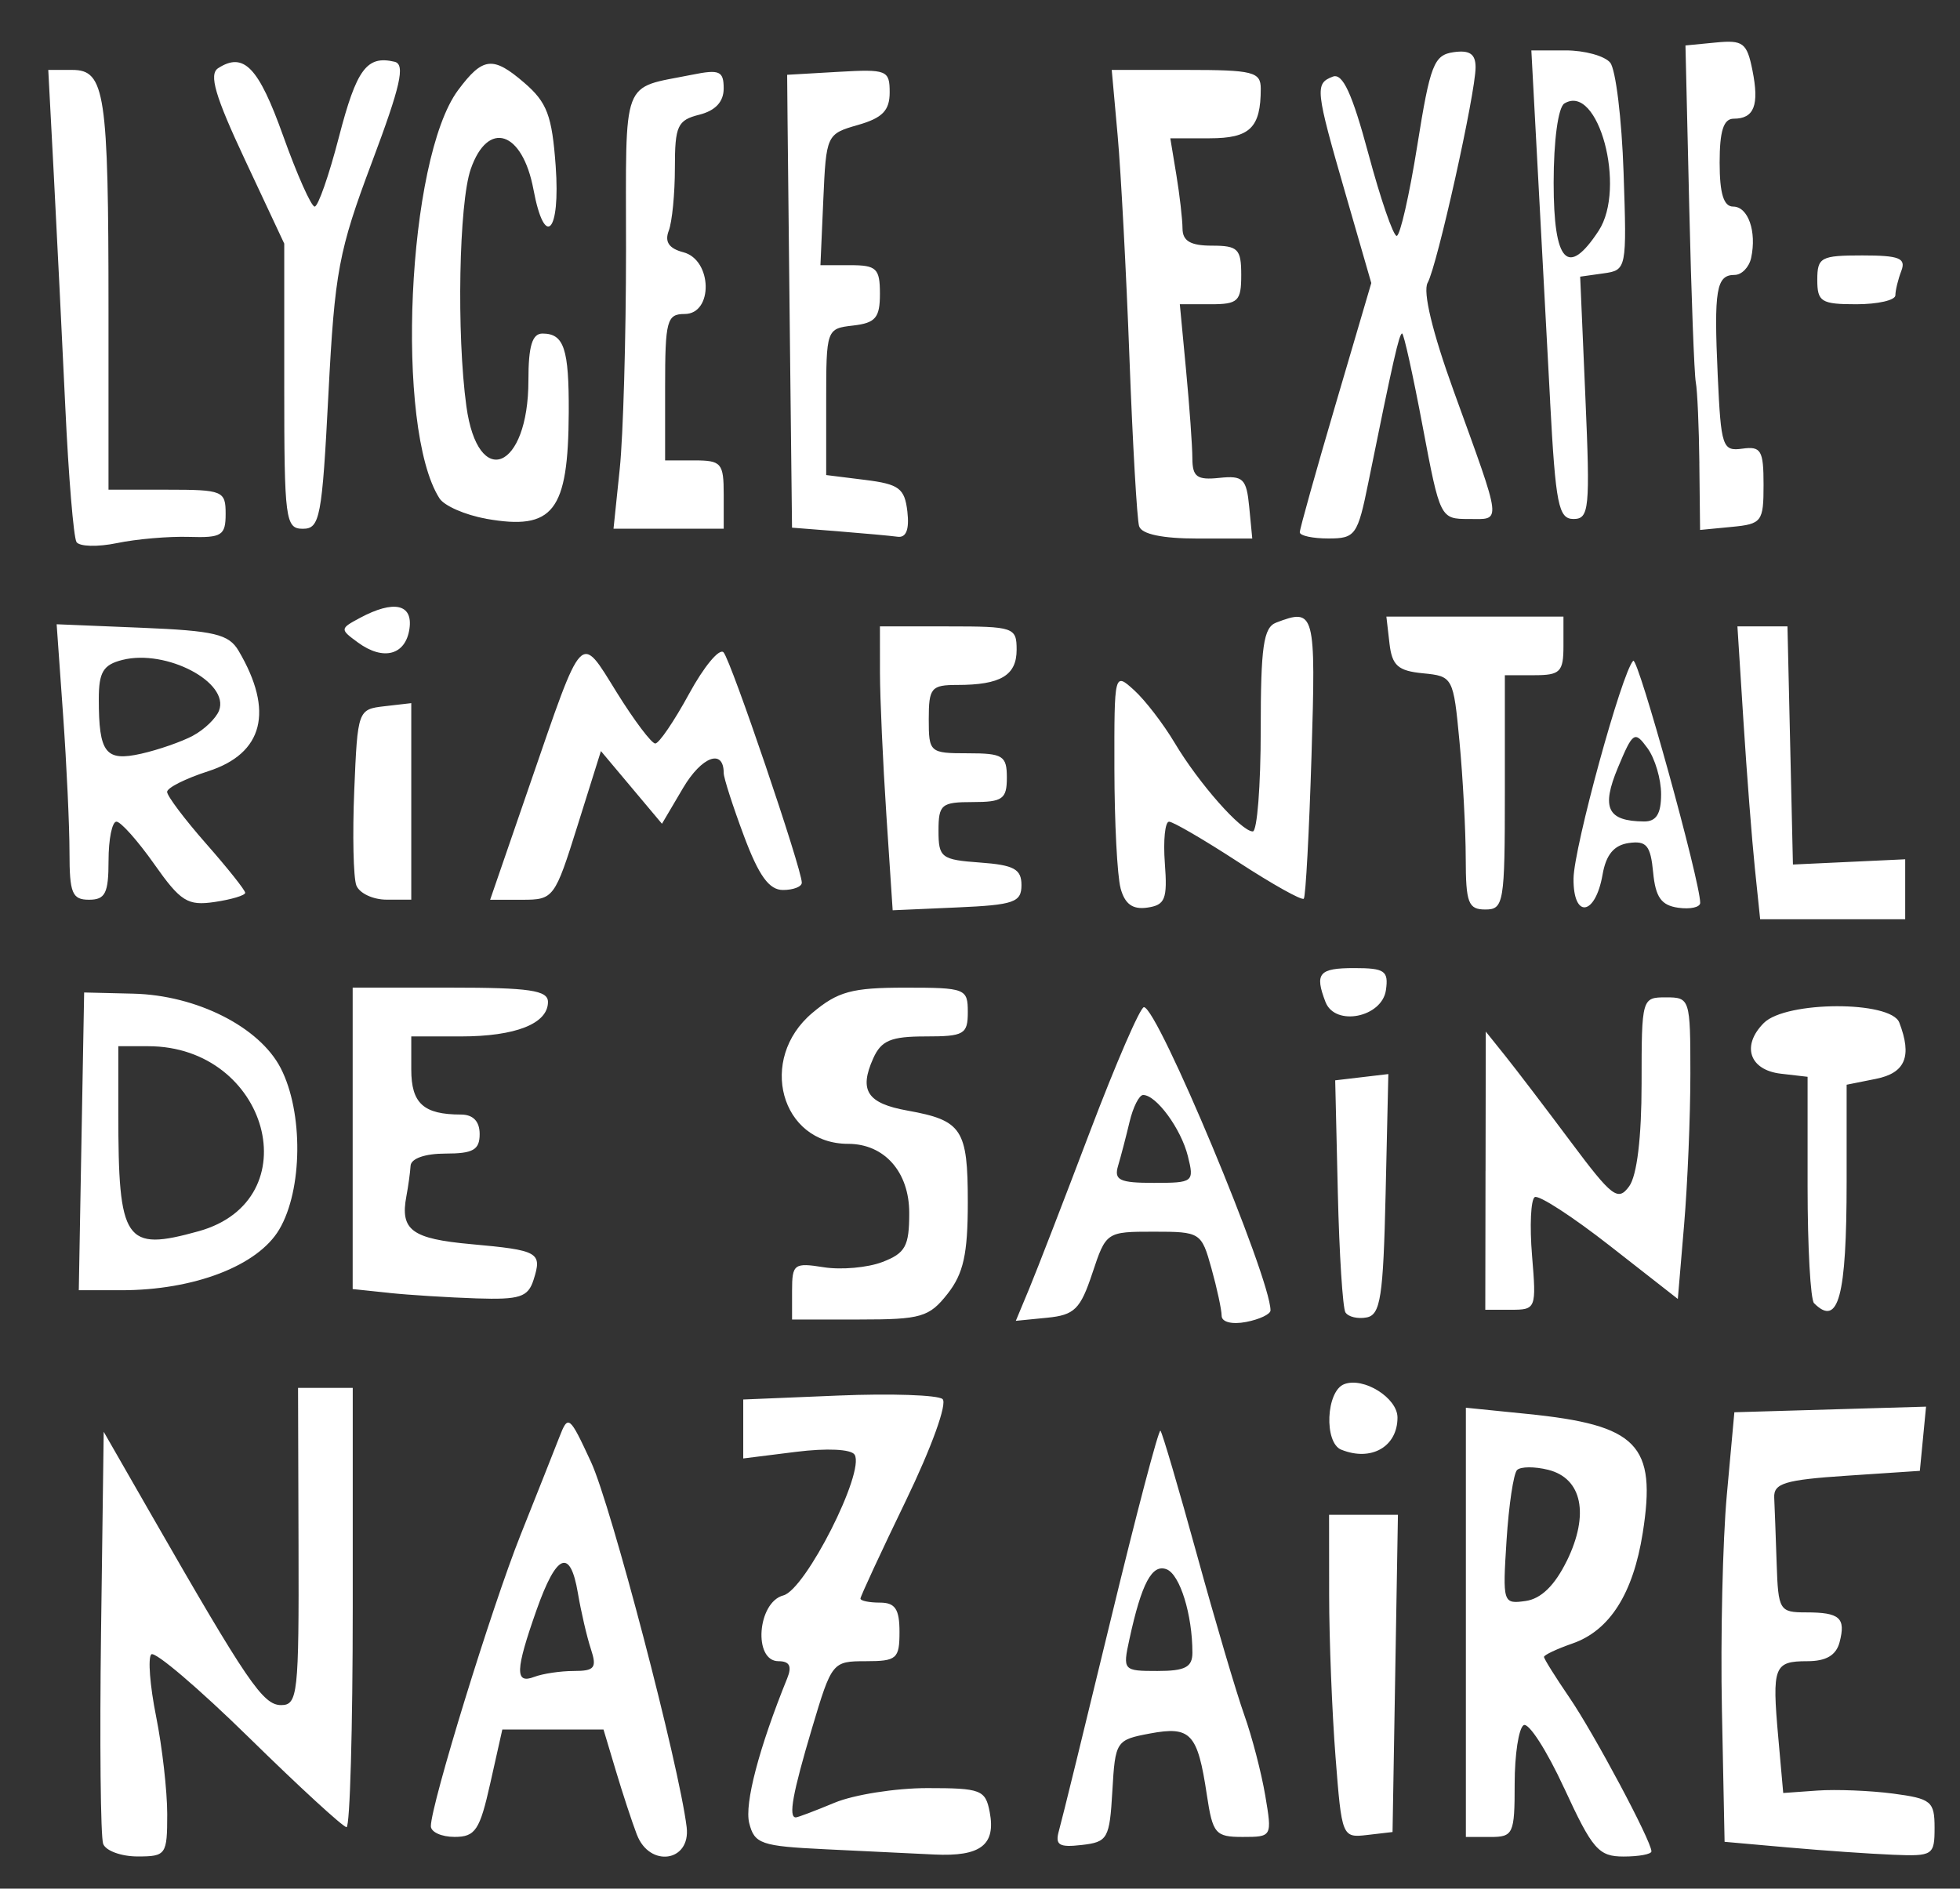 <?xml version="1.0" encoding="UTF-8" standalone="no"?>
<!-- Created with Inkscape (http://www.inkscape.org/) -->

<svg
   width="53.109mm"
   height="51.187mm"
   viewBox="0 0 53.109 51.187"
   version="1.1"
   id="svg311"
   sodipodi:docname="logo-lxp-transparent.svg"
   inkscape:version="1.1.2 (0a00cf5339, 2022-02-04)"
   inkscape:export-filename="/home/davy/Bureau/logo-nb.png"
   inkscape:export-xdpi="150"
   inkscape:export-ydpi="150"
   xmlns:inkscape="http://www.inkscape.org/namespaces/inkscape"
   xmlns:sodipodi="http://sodipodi.sourceforge.net/DTD/sodipodi-0.dtd"
   xmlns="http://www.w3.org/2000/svg"
   xmlns:svg="http://www.w3.org/2000/svg">
  <rect x="0" y="0" width="53.109" height="51.187" fill="#333333" stroke="none"/>
  <sodipodi:namedview
     id="namedview313"
     pagecolor="#ffffff"
     bordercolor="#666666"
     borderopacity="1.0"
     inkscape:pageshadow="2"
     inkscape:pageopacity="0.0"
     inkscape:pagecheckerboard="0"
     inkscape:document-units="mm"
     showgrid="false"
     fit-margin-left="1"
     fit-margin-top="1"
     fit-margin-right="1"
     fit-margin-bottom="1"
     inkscape:zoom="2.1565987"
     inkscape:cx="81.146298"
     inkscape:cy="127.51561"
     inkscape:window-width="2500"
     inkscape:window-height="1412"
     inkscape:window-x="60"
     inkscape:window-y="0"
     inkscape:window-maximized="1"
     inkscape:current-layer="layer3"
     inkscape:snap-others="true" />
  <defs
     id="defs308" />
  <g
     inkscape:groupmode="layer"
     id="layer3"
     inkscape:label="fond"
     transform="translate(-75.993,-70.182)"
     style="display:inline" />
  <g
     inkscape:label="Calque 1"
     inkscape:groupmode="layer"
     id="layer1"
     transform="translate(-75.993,-70.182)">
    <path
       style="fill:#ffffff;stroke-width:0.265"
       d="m 78.789,120.159 c -0.071,-0.186 -0.097,-2.775 -0.058,-5.755 l 0.072,-5.417 1.29,2.249 c 2.605,4.541 3.026,5.159 3.518,5.159 0.45,0 0.483,-0.305 0.471,-4.299 l -0.013,-4.299 h 0.741 0.741 v 5.953 c 0,3.274 -0.076,5.953 -0.168,5.953 -0.092,0 -1.282,-1.092 -2.643,-2.428 -1.362,-1.335 -2.553,-2.35 -2.648,-2.255 -0.095,0.095 -0.036,0.85 0.13,1.678 0.166,0.828 0.302,2.022 0.302,2.652 0,1.1 -0.032,1.147 -0.802,1.147 -0.441,0 -0.86,-0.152 -0.932,-0.338 z m 14.46,-0.255 c -0.132,-0.346 -0.389,-1.128 -0.571,-1.738 l -0.332,-1.109 h -1.371 -1.371 l -0.326,1.455 c -0.285,1.275 -0.405,1.455 -0.968,1.455 -0.353,0 -0.642,-0.131 -0.642,-0.291 0,-0.58 1.65,-5.937 2.43,-7.892 0.44,-1.102 0.912,-2.294 1.05,-2.649 0.24,-0.62 0.274,-0.594 0.859,0.67 0.545,1.176 2.387,8.212 2.592,9.898 0.114,0.94 -1.005,1.106 -1.349,0.201 z m -1.707,-4.434 c 0.564,0 0.63,-0.085 0.462,-0.595 -0.108,-0.327 -0.267,-1.012 -0.353,-1.521 -0.208,-1.224 -0.578,-1.07 -1.12,0.465 -0.575,1.631 -0.589,2.013 -0.065,1.812 0.23,-0.088 0.714,-0.161 1.076,-0.161 z m 6.799,4.831 c -1.727,-0.083 -1.906,-0.145 -2.047,-0.709 -0.132,-0.525 0.266,-2.039 1.03,-3.924 0.133,-0.327 0.063,-0.463 -0.237,-0.463 -0.691,0 -0.572,-1.599 0.132,-1.783 0.602,-0.157 2.218,-3.35 1.931,-3.814 -0.093,-0.15 -0.748,-0.182 -1.588,-0.077 l -1.43,0.179 v -0.799 -0.799 l 2.58,-0.107 c 1.419,-0.059 2.688,-0.016 2.82,0.095 0.136,0.114 -0.295,1.308 -0.992,2.751 -0.678,1.402 -1.232,2.597 -1.232,2.657 0,0.06 0.238,0.109 0.529,0.109 0.412,0 0.529,0.176 0.529,0.794 0,0.729 -0.075,0.794 -0.915,0.794 -0.902,0 -0.922,0.026 -1.455,1.814 -0.526,1.766 -0.645,2.419 -0.44,2.419 0.055,0 0.527,-0.179 1.05,-0.397 0.522,-0.218 1.654,-0.397 2.515,-0.397 1.451,0 1.574,0.047 1.689,0.648 0.171,0.894 -0.247,1.213 -1.504,1.152 -0.589,-0.029 -1.923,-0.093 -2.964,-0.143 z m 20.034,-1.658 c -0.47,-1.02 -0.964,-1.787 -1.097,-1.704 -0.134,0.083 -0.243,0.798 -0.243,1.59 0,1.359 -0.037,1.44 -0.661,1.44 h -0.661 v -5.817 -5.817 l 1.654,0.167 c 3.006,0.303 3.517,0.83 3.138,3.229 -0.26,1.643 -0.894,2.642 -1.901,2.993 -0.426,0.148 -0.774,0.312 -0.774,0.365 0,0.052 0.309,0.546 0.687,1.099 0.671,0.981 2.224,3.894 2.224,4.171 0,0.077 -0.34,0.14 -0.755,0.14 -0.677,0 -0.843,-0.192 -1.609,-1.854 z m 0.075,-6.159 c 0.614,-1.258 0.414,-2.235 -0.506,-2.466 -0.368,-0.092 -0.748,-0.09 -0.844,0.006 -0.096,0.096 -0.224,0.954 -0.285,1.906 -0.108,1.697 -0.098,1.73 0.517,1.643 0.419,-0.059 0.79,-0.421 1.117,-1.09 z m 5.993,7.769 -1.72,-0.153 -0.072,-3.572 c -0.04,-1.965 0.02,-4.584 0.132,-5.821 l 0.205,-2.249 2.597,-0.076 2.597,-0.076 -0.084,0.87 -0.084,0.87 -1.984,0.132 c -1.675,0.112 -1.981,0.205 -1.962,0.595 0.012,0.255 0.042,1.058 0.066,1.786 0.042,1.266 0.076,1.323 0.794,1.323 0.918,0 1.084,0.147 0.911,0.809 -0.093,0.354 -0.364,0.514 -0.875,0.514 -0.903,0 -0.958,0.145 -0.787,2.058 l 0.135,1.514 0.926,-0.066 c 0.509,-0.036 1.432,8e-4 2.051,0.082 1.034,0.137 1.124,0.211 1.124,0.926 0,0.746 -0.046,0.776 -1.124,0.732 -0.618,-0.025 -1.898,-0.114 -2.844,-0.198 z m -19.754,-0.464 c 0.076,-0.266 0.705,-2.831 1.399,-5.701 0.694,-2.87 1.301,-5.178 1.349,-5.13 0.048,0.048 0.494,1.563 0.99,3.366 0.496,1.803 1.073,3.756 1.282,4.34 0.208,0.584 0.464,1.566 0.568,2.183 0.188,1.113 0.184,1.121 -0.611,1.121 -0.742,0 -0.813,-0.085 -0.973,-1.147 -0.249,-1.662 -0.436,-1.863 -1.538,-1.657 -0.922,0.173 -0.943,0.205 -1.021,1.556 -0.075,1.297 -0.125,1.385 -0.831,1.466 -0.621,0.071 -0.728,0.002 -0.614,-0.397 z m 3.614,-4.815 c 0,-1.031 -0.338,-2.121 -0.7,-2.26 -0.395,-0.152 -0.678,0.381 -1.007,1.896 -0.184,0.845 -0.17,0.86 0.76,0.86 0.75,0 0.947,-0.103 0.947,-0.496 z m 3.878,2.825 c -0.094,-1.208 -0.172,-3.179 -0.173,-4.379 l -0.002,-2.183 h 0.933 0.933 l -0.073,4.299 -0.073,4.299 -0.687,0.08 c -0.68,0.079 -0.689,0.055 -0.858,-2.117 z m 0.157,-8.325 c -0.474,-0.191 -0.414,-1.588 0.077,-1.777 0.527,-0.202 1.445,0.372 1.445,0.904 0,0.791 -0.712,1.199 -1.521,0.872 z m -3.243,-3.632 c -7.9e-4,-0.162 -0.125,-0.741 -0.277,-1.286 -0.27,-0.973 -0.3,-0.992 -1.564,-0.992 -1.281,0 -1.291,0.007 -1.662,1.124 -0.325,0.978 -0.484,1.135 -1.224,1.208 l -0.85,0.084 0.365,-0.877 c 0.201,-0.483 0.941,-2.396 1.644,-4.251 0.704,-1.855 1.362,-3.373 1.462,-3.373 0.37,0 3.43,7.331 3.43,8.218 0,0.103 -0.298,0.244 -0.661,0.314 -0.384,0.073 -0.662,0.003 -0.663,-0.168 z m -0.916,-4.329 c -0.184,-0.738 -0.855,-1.654 -1.211,-1.654 -0.107,0 -0.273,0.327 -0.368,0.728 -0.095,0.4 -0.235,0.936 -0.311,1.191 -0.116,0.389 0.039,0.463 0.967,0.463 1.073,0 1.1,-0.021 0.923,-0.728 z m -10.724,3.655 c 0,-0.728 0.054,-0.769 0.86,-0.64 0.473,0.075 1.187,0.011 1.587,-0.142 0.625,-0.24 0.728,-0.428 0.728,-1.329 0,-1.112 -0.673,-1.874 -1.656,-1.874 -1.828,0 -2.456,-2.298 -0.97,-3.548 0.691,-0.581 1.071,-0.685 2.514,-0.685 1.636,0 1.699,0.025 1.699,0.661 0,0.604 -0.1,0.661 -1.148,0.661 -0.935,0 -1.198,0.11 -1.415,0.595 -0.391,0.872 -0.163,1.219 0.929,1.415 1.479,0.266 1.634,0.502 1.634,2.484 0,1.404 -0.117,1.932 -0.548,2.481 -0.498,0.633 -0.716,0.697 -2.381,0.697 h -1.833 z m 14.995,0.587 c -0.074,-0.121 -0.168,-1.586 -0.207,-3.256 l -0.071,-3.037 0.72,-0.085 0.72,-0.085 -0.074,3.256 c -0.064,2.784 -0.138,3.268 -0.513,3.34 -0.241,0.046 -0.499,-0.015 -0.574,-0.135 z m 3.796,-3.845 0.006,-3.77 0.53,0.661 c 0.291,0.364 1.09,1.411 1.774,2.328 1.12,1.499 1.278,1.62 1.581,1.206 0.212,-0.29 0.337,-1.323 0.337,-2.791 0,-2.31 0.006,-2.331 0.661,-2.331 0.649,0 0.661,0.038 0.661,2.077 0,1.142 -0.076,2.981 -0.17,4.087 l -0.17,2.01 -1.841,-1.44 c -1.012,-0.792 -1.928,-1.386 -2.036,-1.32 -0.107,0.066 -0.14,0.78 -0.073,1.587 0.119,1.437 0.108,1.466 -0.573,1.466 h -0.694 l 0.006,-3.77 z m 8.902,3.594 c -0.097,-0.097 -0.176,-1.518 -0.176,-3.157 v -2.981 l -0.725,-0.084 c -0.853,-0.099 -1.074,-0.76 -0.46,-1.375 0.599,-0.599 3.441,-0.607 3.67,-0.011 0.352,0.917 0.165,1.366 -0.633,1.526 l -0.794,0.159 v 2.631 c 0,3.117 -0.223,3.95 -0.882,3.291 z m -38.607,-0.281 -0.992,-0.104 v -4.085 -4.085 h 2.646 c 2.147,0 2.646,0.073 2.646,0.388 0,0.589 -0.877,0.935 -2.364,0.935 h -1.34 v 0.898 c 0,0.917 0.333,1.219 1.345,1.219 0.331,0 0.508,0.184 0.508,0.529 0,0.428 -0.176,0.529 -0.926,0.529 -0.554,0 -0.934,0.133 -0.946,0.331 -0.011,0.182 -0.062,0.552 -0.113,0.822 -0.174,0.921 0.143,1.156 1.756,1.302 1.831,0.166 1.927,0.221 1.69,0.965 -0.15,0.471 -0.369,0.543 -1.546,0.505 -0.754,-0.025 -1.818,-0.091 -2.363,-0.148 z m -8.341,-4.107 0.073,-4.035 1.333,0.032 c 1.713,0.041 3.414,0.9 3.991,2.014 0.618,1.194 0.599,3.302 -0.038,4.378 -0.583,0.984 -2.304,1.646 -4.282,1.646 h -1.149 z m 3.174,2.436 c 3.036,-0.843 1.898,-5.015 -1.368,-5.015 h -0.807 v 1.819 c 0,3.492 0.176,3.751 2.175,3.196 z m 30.535,-6.213 c -0.298,-0.778 -0.179,-0.919 0.778,-0.919 0.828,0 0.934,0.073 0.86,0.595 -0.106,0.744 -1.38,0.996 -1.638,0.323 z m 11.634,-3.631 c -0.079,-0.764 -0.218,-2.55 -0.308,-3.969 l -0.164,-2.58 h 0.678 0.678 l 0.074,3.227 0.074,3.227 1.521,-0.071 1.521,-0.071 v 0.813 0.813 h -1.965 -1.965 z m -43.371,-0.107 c -0.446,-0.632 -0.907,-1.15 -1.024,-1.15 -0.118,0 -0.214,0.476 -0.214,1.058 0,0.882 -0.088,1.058 -0.529,1.058 -0.456,0 -0.529,-0.176 -0.529,-1.282 0,-0.705 -0.078,-2.385 -0.174,-3.733 l -0.174,-2.451 2.309,0.095 c 1.97,0.081 2.355,0.173 2.621,0.624 0.965,1.636 0.673,2.784 -0.829,3.266 -0.609,0.196 -1.108,0.447 -1.108,0.558 0,0.111 0.476,0.743 1.058,1.405 0.582,0.661 1.058,1.26 1.058,1.33 0,0.07 -0.373,0.182 -0.828,0.249 -0.733,0.108 -0.921,-0.01 -1.638,-1.028 z m 1.052,-3.482 c 0.307,-0.164 0.623,-0.469 0.704,-0.678 0.294,-0.766 -1.43,-1.672 -2.616,-1.374 -0.522,0.131 -0.642,0.329 -0.642,1.061 0,1.464 0.182,1.699 1.147,1.482 0.467,-0.105 1.101,-0.326 1.408,-0.49 z m 18.786,2.145 c -0.094,-1.425 -0.172,-3.156 -0.173,-3.848 l -0.001,-1.257 h 1.852 c 1.777,0 1.852,0.026 1.852,0.633 0,0.696 -0.435,0.954 -1.609,0.954 -0.706,0 -0.772,0.079 -0.772,0.926 0,0.904 0.025,0.926 1.058,0.926 0.953,0 1.058,0.066 1.058,0.661 0,0.58 -0.115,0.661 -0.926,0.661 -0.849,0 -0.926,0.065 -0.926,0.779 0,0.727 0.075,0.784 1.124,0.86 0.921,0.067 1.124,0.177 1.124,0.611 0,0.468 -0.202,0.538 -1.745,0.606 l -1.745,0.077 z m 6.346,1.987 c -0.09,-0.335 -0.165,-1.788 -0.167,-3.23 -0.004,-2.618 -0.003,-2.62 0.534,-2.134 0.296,0.268 0.791,0.911 1.1,1.43 0.652,1.094 1.803,2.399 2.116,2.399 0.118,0 0.215,-1.237 0.215,-2.75 0,-2.263 0.074,-2.778 0.419,-2.91 1.049,-0.402 1.077,-0.295 0.957,3.61 -0.064,2.074 -0.158,3.816 -0.209,3.873 -0.051,0.056 -0.849,-0.39 -1.773,-0.992 -0.924,-0.602 -1.769,-1.095 -1.878,-1.095 -0.109,0 -0.16,0.506 -0.114,1.124 0.073,0.976 0.01,1.135 -0.477,1.205 -0.398,0.057 -0.608,-0.097 -0.724,-0.529 z m 9.353,-0.808 c -10e-4,-0.764 -0.077,-2.186 -0.169,-3.161 -0.165,-1.748 -0.179,-1.773 -0.99,-1.852 -0.677,-0.066 -0.838,-0.209 -0.907,-0.808 l -0.084,-0.728 h 2.399 2.399 v 0.794 c 0,0.706 -0.088,0.794 -0.794,0.794 h -0.794 v 3.175 c 0,2.999 -0.029,3.175 -0.529,3.175 -0.462,0 -0.529,-0.177 -0.531,-1.389 z m 2.921,0.551 c 0.008,-0.84 1.311,-5.597 1.617,-5.903 0.127,-0.127 1.817,5.984 1.815,6.561 -5.3e-4,0.119 -0.269,0.179 -0.596,0.132 -0.459,-0.065 -0.615,-0.285 -0.679,-0.96 -0.07,-0.729 -0.181,-0.862 -0.66,-0.794 -0.401,0.057 -0.616,0.316 -0.71,0.854 -0.195,1.123 -0.798,1.207 -0.787,0.11 z m 2.373,-2.287 c 0,-0.409 -0.166,-0.97 -0.369,-1.248 -0.348,-0.476 -0.394,-0.446 -0.8,0.525 -0.459,1.098 -0.287,1.453 0.706,1.462 0.332,0.003 0.463,-0.206 0.463,-0.739 z m -35.354,2.474 c -0.081,-0.212 -0.107,-1.373 -0.057,-2.58 0.09,-2.171 0.099,-2.195 0.818,-2.278 l 0.727,-0.084 v 2.663 2.663 h -0.67 c -0.368,0 -0.736,-0.174 -0.818,-0.386 z m 4.696,-2.723 c 1.466,-4.252 1.352,-4.131 2.363,-2.504 0.472,0.759 0.94,1.379 1.04,1.379 0.101,0 0.513,-0.606 0.916,-1.346 0.403,-0.741 0.824,-1.247 0.935,-1.124 0.202,0.222 2.12,5.868 2.12,6.242 0,0.109 -0.23,0.198 -0.51,0.198 -0.376,0 -0.654,-0.384 -1.058,-1.465 -0.301,-0.806 -0.548,-1.573 -0.548,-1.704 0,-0.671 -0.595,-0.453 -1.101,0.404 l -0.572,0.97 -0.827,-0.985 -0.827,-0.985 -0.632,2.015 c -0.619,1.974 -0.65,2.015 -1.501,2.015 h -0.869 z m -4.651,-3.861 c -0.494,-0.361 -0.493,-0.376 0.054,-0.669 0.916,-0.49 1.436,-0.377 1.34,0.293 -0.102,0.716 -0.706,0.879 -1.394,0.376 z m -7.629,-2.727 c -0.078,-0.126 -0.215,-1.777 -0.303,-3.667 -0.089,-1.891 -0.229,-4.717 -0.311,-6.282 l -0.15,-2.844 h 0.651 c 0.888,0 0.981,0.617 0.981,6.515 v 4.862 h 1.587 c 1.513,0 1.587,0.031 1.587,0.655 0,0.587 -0.104,0.652 -0.992,0.624 -0.546,-0.017 -1.424,0.058 -1.951,0.168 -0.527,0.109 -1.022,0.096 -1.101,-0.031 z m 20.646,-0.288 -1.257,-0.099 -0.055,-4.88 c -0.03,-2.684 -0.06,-5.446 -0.066,-6.137 l -0.011,-1.257 1.389,-0.08 c 1.313,-0.076 1.389,-0.045 1.389,0.557 0,0.492 -0.196,0.693 -0.86,0.883 -0.849,0.243 -0.861,0.268 -0.938,2.023 l -0.078,1.777 h 0.806 c 0.715,0 0.806,0.088 0.806,0.776 0,0.65 -0.118,0.79 -0.728,0.86 -0.722,0.083 -0.728,0.1 -0.728,2.068 v 1.984 l 1.058,0.132 c 0.919,0.115 1.069,0.228 1.142,0.86 0.056,0.484 -0.033,0.712 -0.265,0.68 -0.192,-0.026 -0.914,-0.092 -1.605,-0.147 z m 8.148,-0.136 c -0.057,-0.182 -0.175,-2.236 -0.262,-4.564 -0.087,-2.328 -0.231,-5.037 -0.319,-6.019 l -0.161,-1.786 h 2.019 c 1.813,0 2.019,0.052 2.019,0.508 0,1.061 -0.292,1.345 -1.386,1.345 h -1.065 l 0.164,0.992 c 0.09,0.546 0.165,1.201 0.167,1.455 0.002,0.337 0.218,0.463 0.797,0.463 0.706,0 0.794,0.088 0.794,0.794 0,0.714 -0.084,0.794 -0.832,0.794 h -0.832 l 0.169,1.786 c 0.093,0.982 0.17,2.058 0.171,2.391 0.002,0.502 0.126,0.592 0.729,0.529 0.646,-0.068 0.737,0.02 0.811,0.784 l 0.083,0.86 h -1.48 c -0.953,0 -1.517,-0.118 -1.584,-0.331 z m 4.353,0.164 c 0,-0.092 0.436,-1.65 0.969,-3.462 l 0.969,-3.295 -0.704,-2.438 c -0.813,-2.814 -0.829,-2.968 -0.339,-3.156 0.267,-0.103 0.525,0.455 0.964,2.088 0.329,1.226 0.674,2.228 0.767,2.228 0.092,0 0.343,-1.101 0.558,-2.447 0.35,-2.197 0.451,-2.456 0.985,-2.532 0.435,-0.062 0.595,0.049 0.595,0.409 0,0.702 -1.04,5.378 -1.299,5.841 -0.135,0.242 0.129,1.339 0.705,2.931 1.332,3.68 1.307,3.471 0.409,3.471 -0.771,0 -0.779,-0.017 -1.25,-2.514 -0.26,-1.382 -0.51,-2.514 -0.556,-2.514 -0.079,0 -0.246,0.737 -0.914,4.035 -0.291,1.436 -0.352,1.521 -1.083,1.521 -0.426,0 -0.775,-0.075 -0.775,-0.167 z m -27.517,-3.961 v -3.864 l -1.063,-2.269 c -0.811,-1.73 -0.984,-2.321 -0.728,-2.486 0.694,-0.448 1.095,-0.031 1.761,1.833 0.377,1.055 0.762,1.918 0.854,1.918 0.093,0 0.389,-0.847 0.657,-1.883 0.479,-1.846 0.755,-2.22 1.509,-2.042 0.295,0.07 0.164,0.651 -0.615,2.725 -0.902,2.402 -1.007,2.96 -1.178,6.284 -0.172,3.346 -0.23,3.648 -0.692,3.648 -0.473,0 -0.505,-0.239 -0.505,-3.864 z m 5.463,3.59 c -0.561,-0.1 -1.126,-0.347 -1.256,-0.549 -1.212,-1.89 -0.879,-9.209 0.505,-11.067 0.668,-0.897 0.943,-0.928 1.788,-0.201 0.622,0.535 0.755,0.887 0.855,2.261 0.131,1.81 -0.297,2.262 -0.602,0.636 -0.298,-1.589 -1.233,-1.895 -1.699,-0.556 -0.321,0.92 -0.387,4.478 -0.119,6.429 0.314,2.288 1.681,1.72 1.681,-0.698 0,-0.931 0.102,-1.272 0.381,-1.272 0.584,0 0.72,0.409 0.712,2.139 -0.013,2.688 -0.416,3.205 -2.245,2.88 z m 3.628,-1.353 c 0.093,-0.894 0.17,-3.565 0.17,-5.935 0,-4.748 -0.149,-4.353 1.786,-4.743 0.748,-0.151 0.86,-0.102 0.86,0.372 0,0.361 -0.224,0.601 -0.661,0.711 -0.591,0.148 -0.661,0.302 -0.661,1.439 0,0.7 -0.075,1.468 -0.167,1.707 -0.115,0.301 0.007,0.48 0.397,0.582 0.785,0.205 0.815,1.673 0.034,1.673 -0.482,0 -0.529,0.176 -0.529,1.984 v 1.984 h 0.794 c 0.731,0 0.794,0.073 0.794,0.926 v 0.926 h -1.493 -1.493 z m 29.254,-0.143 c -0.011,-0.991 -0.055,-1.981 -0.097,-2.2 -0.042,-0.218 -0.122,-2.361 -0.178,-4.763 l -0.102,-4.366 0.824,-0.08 c 0.737,-0.072 0.842,0.008 0.991,0.755 0.189,0.944 0.047,1.31 -0.508,1.31 -0.275,0 -0.381,0.33 -0.381,1.191 0,0.837 0.109,1.191 0.366,1.191 0.405,0 0.642,0.673 0.488,1.389 -0.055,0.255 -0.256,0.463 -0.448,0.463 -0.497,0 -0.564,0.397 -0.458,2.725 0.089,1.941 0.128,2.059 0.668,1.984 0.506,-0.07 0.574,0.045 0.574,0.979 0,1.001 -0.047,1.063 -0.86,1.141 l -0.86,0.083 -0.02,-1.803 z m -4.043,-1.67 c -0.093,-1.746 -0.246,-4.604 -0.34,-6.35 l -0.17,-3.175 h 0.931 c 0.512,0 1.054,0.149 1.205,0.331 0.15,0.182 0.314,1.521 0.363,2.977 0.089,2.618 0.083,2.647 -0.543,2.735 l -0.633,0.089 0.142,3.284 c 0.13,3.007 0.103,3.284 -0.322,3.284 -0.407,0 -0.485,-0.39 -0.634,-3.175 z m 1.313,-4.636 c 0.759,-1.159 -0.01,-4.017 -0.929,-3.45 -0.168,0.104 -0.29,1.006 -0.29,2.148 0,2.167 0.384,2.576 1.219,1.302 z m 5.925,1.329 c 0,-0.61 0.095,-0.661 1.219,-0.661 1.003,0 1.19,0.074 1.058,0.419 -0.088,0.23 -0.161,0.528 -0.161,0.661 0,0.134 -0.476,0.243 -1.058,0.243 -0.953,0 -1.058,-0.066 -1.058,-0.661 z"
       id="path161" />
  </g>
</svg>
